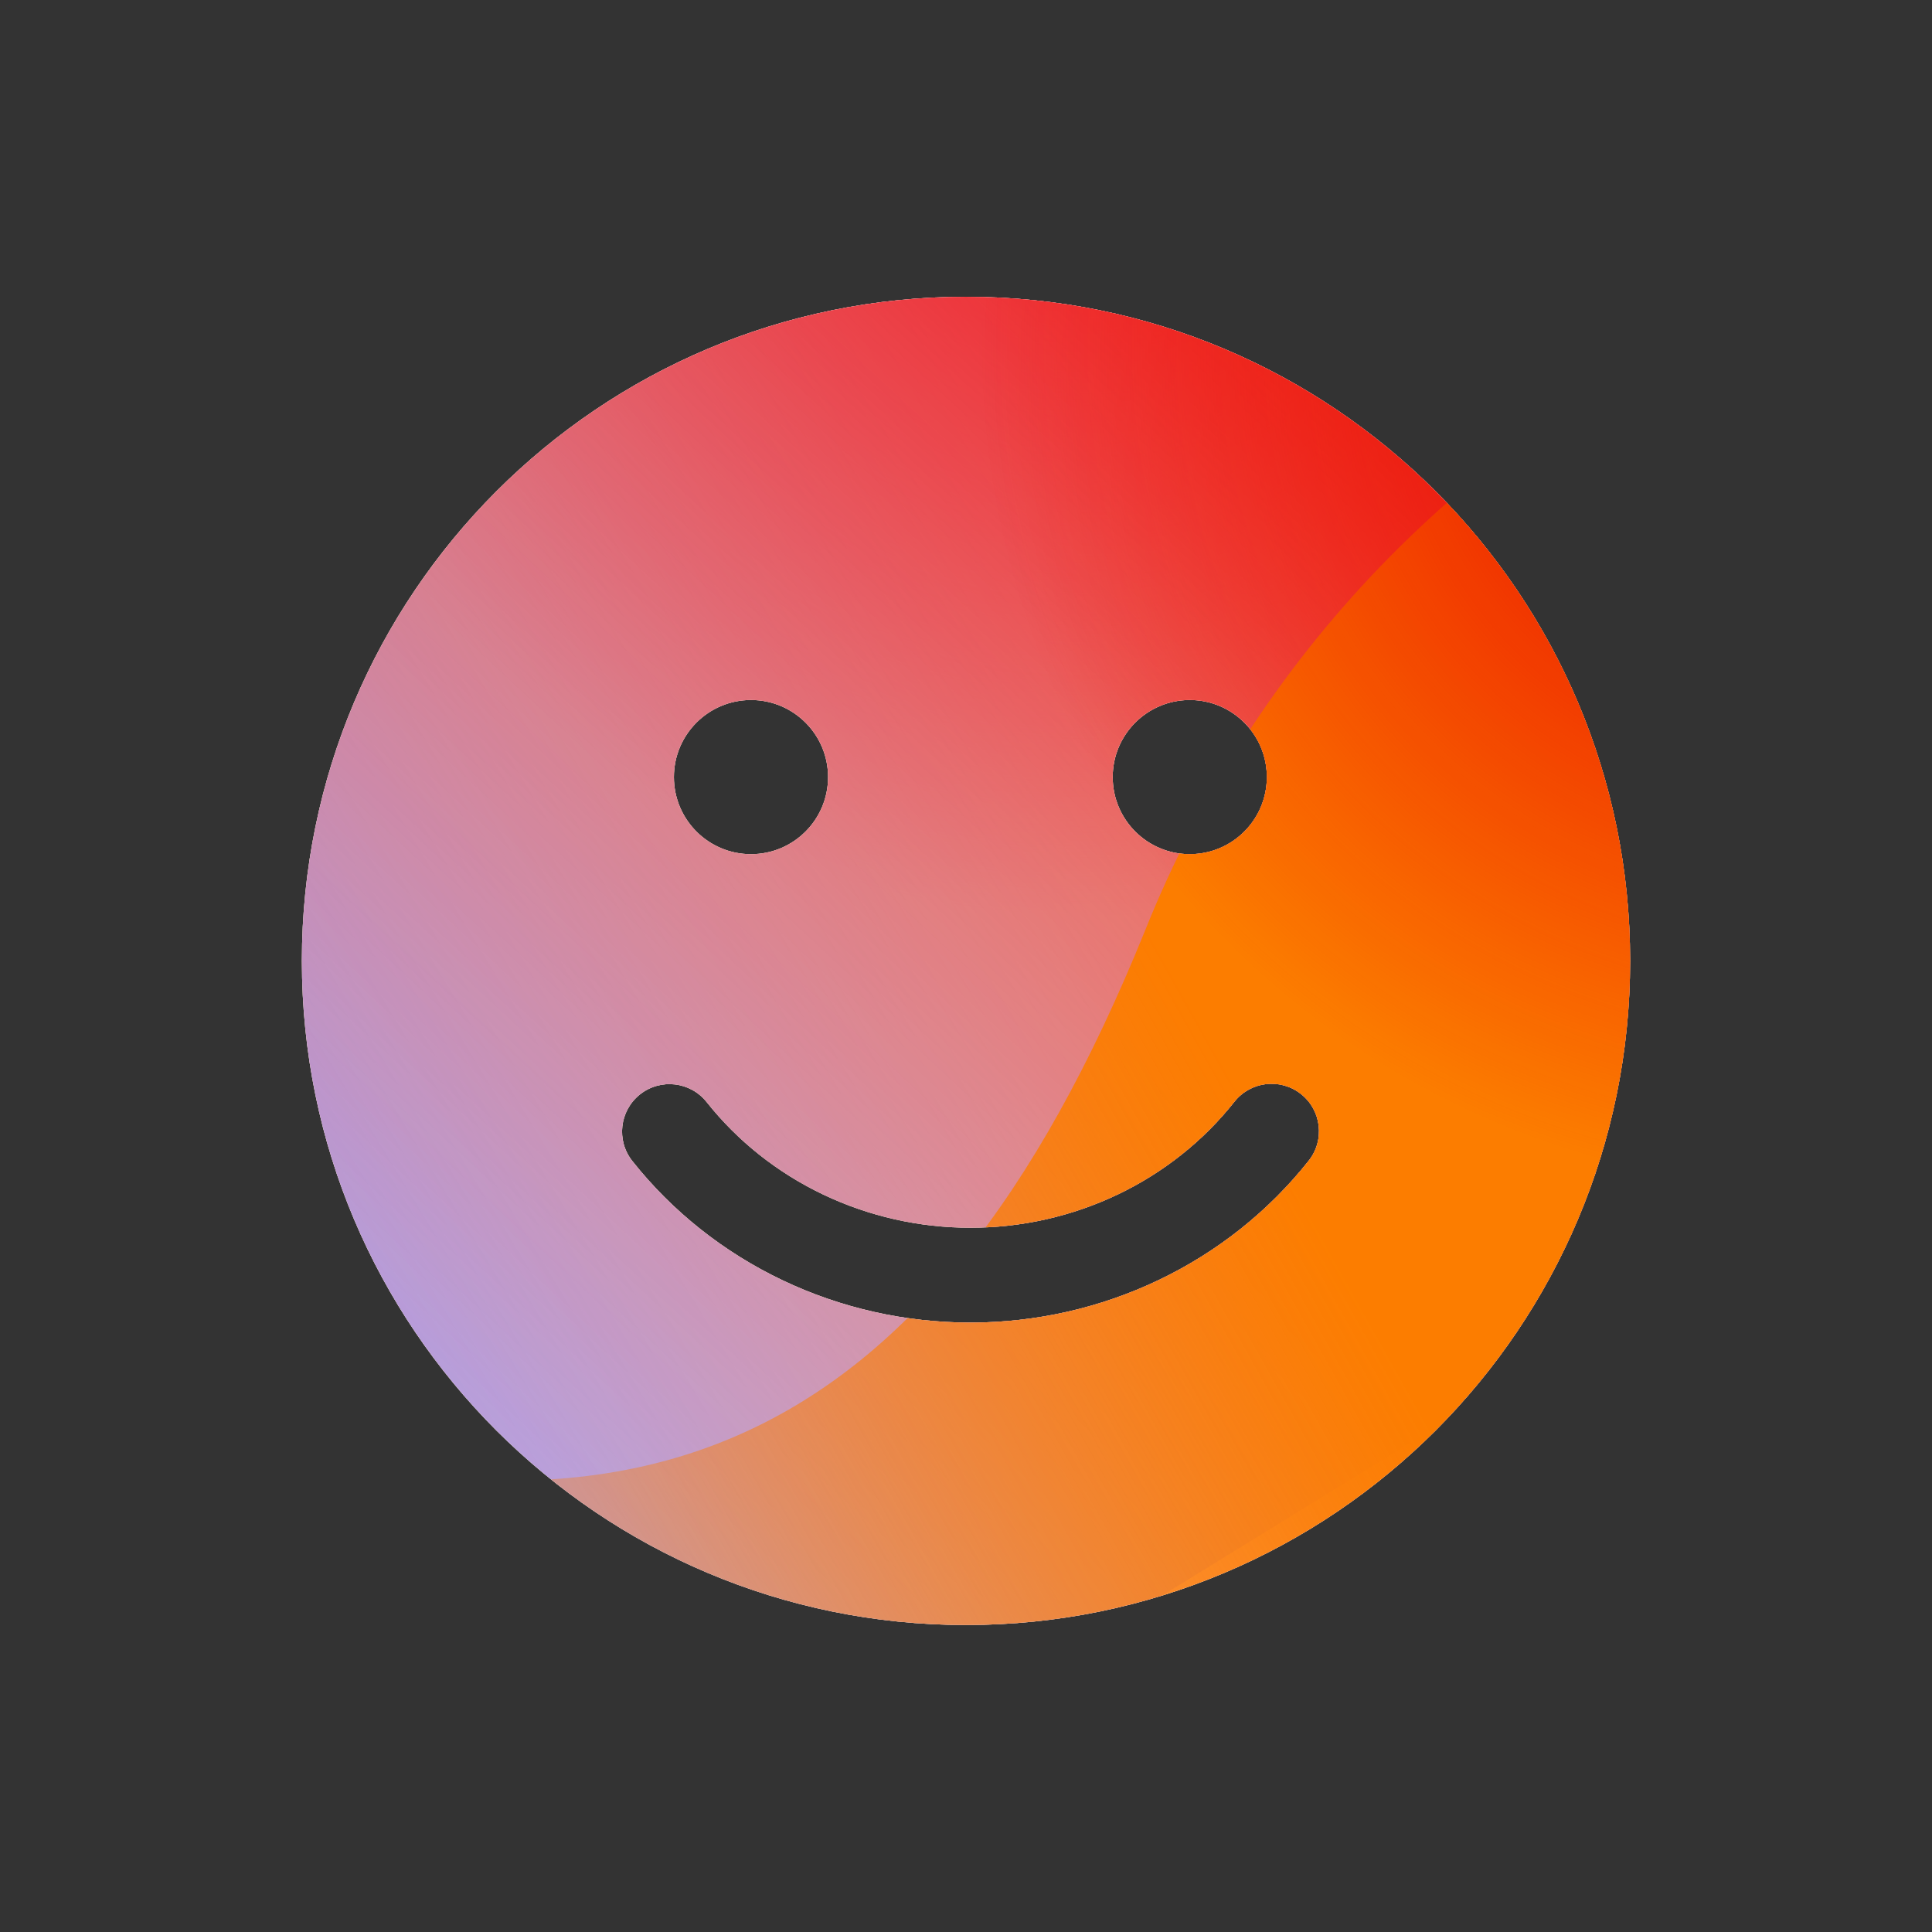 <svg xmlns="http://www.w3.org/2000/svg" width="96" height="96" viewBox="0 0 96 96"><rect x="0" y="0" width="96" height="96" fill="#333333" stroke="none"/><defs><radialGradient id="paint0_radial_5481_99578" cx="0" cy="0" r="1" gradientTransform="translate(54.281 3.723) rotate(90) scale(41.765)" gradientUnits="userSpaceOnUse"><stop offset=".167" stop-color="#FF709F"/><stop offset="1" stop-color="#FF709F" stop-opacity="0"/></radialGradient><linearGradient id="paint1_linear_5481_99578" x1="-24.124" x2="131.953" y1="85.79" y2="-9.167" gradientUnits="userSpaceOnUse"><stop offset=".06" stop-color="#8480FE"/><stop offset=".6" stop-color="#8480FE" stop-opacity="0"/></linearGradient><linearGradient id="paint2_linear_5481_99578" x1="101.128" x2="34.171" y1="17.683" y2="89.68" gradientUnits="userSpaceOnUse"><stop stop-color="#EB1000"/><stop offset="1" stop-color="#EB1000" stop-opacity="0"/></linearGradient><linearGradient id="paint3_linear_5481_99578" x1="19.755" x2="138.452" y1="99.617" y2="33.125" gradientUnits="userSpaceOnUse"><stop stop-color="#FC7D00" stop-opacity="0"/><stop offset=".432" stop-color="#FC7D00"/><stop offset=".609" stop-color="#FC7D00"/><stop offset="1" stop-color="#FC7D00" stop-opacity="0"/></linearGradient><radialGradient id="paint4_radial_5481_99578" cx="0" cy="0" r="1" gradientTransform="translate(90.406 17.344) rotate(90) scale(41.765)" gradientUnits="userSpaceOnUse"><stop offset=".167" stop-color="#EB1000"/><stop offset="1" stop-color="#EB1000" stop-opacity="0"/></radialGradient><clipPath id="clip0_5481_99578"><rect width="96" height="96" fill="#fff" rx="5.125"/></clipPath></defs><clipPath id="mask0_5481_99578"><path fill="#D9D9D9" fill-rule="evenodd" d="M48 80.746C66.225 80.746 81 65.972 81 47.746C81 29.521 66.225 14.746 48 14.746C29.775 14.746 15 29.521 15 47.746C15 65.972 29.775 80.746 48 80.746ZM41.147 38.612C41.147 40.728 39.432 42.443 37.316 42.443C35.201 42.443 33.486 40.728 33.486 38.612C33.486 36.497 35.201 34.782 37.316 34.782C39.432 34.782 41.147 36.497 41.147 38.612ZM62.95 38.612C62.95 40.728 61.235 42.443 59.12 42.443C57.004 42.443 55.289 40.728 55.289 38.612C55.289 36.497 57.004 34.782 59.12 34.782C61.235 34.782 62.95 36.497 62.95 38.612ZM64.646 54.361C65.667 55.169 65.84 56.651 65.032 57.672C63.046 60.181 60.497 62.208 57.584 63.601C54.672 64.994 51.472 65.718 48.231 65.719C44.99 65.721 41.789 65.001 38.875 63.612C35.961 62.222 33.409 60.199 31.421 57.692C30.611 56.672 30.782 55.19 31.802 54.38C32.822 53.571 34.305 53.742 35.114 54.762C36.65 56.698 38.63 58.272 40.905 59.356C43.18 60.441 45.686 61.007 48.228 61.005C50.771 61.004 53.276 60.435 55.55 59.348C57.824 58.26 59.802 56.684 61.335 54.746C62.143 53.726 63.625 53.553 64.646 54.361Z"/></clipPath><g clip-path="url(#mask0_5481_99578)"><g clip-path="url(#clip0_5481_99578)"><rect width="96" height="96" fill="#FFECCF" rx="5.125"/><rect width="96" height="96" fill="#FFECCF"/><circle cx="54.281" cy="3.723" r="41.765" fill="url(#paint0_radial_5481_99578)" transform="rotate(-0.08 54.281 3.723)"/><path fill="url(#paint1_linear_5481_99578)" d="M36.643 -16.958C29.27 -21.52 19.929 -21.548 12.529 -17.03L-61.486 28.161C-68.735 32.587 -68.747 43.033 -61.508 47.476L12.018 92.603C19.407 97.137 28.748 97.132 36.131 92.587L109.505 47.418C116.705 42.984 116.718 32.596 109.526 28.146L36.643 -16.958Z"/><path fill="url(#paint2_linear_5481_99578)" d="M13.836 45.579C15.477 9.739 45.861 -17.985 81.701 -16.344C117.541 -14.703 145.264 15.681 143.623 51.521C141.982 87.36 111.599 115.084 75.759 113.443C39.919 111.802 12.196 81.418 13.836 45.579Z"/><path fill="url(#paint3_linear_5481_99578)" d="M-38.895 69.209C-24.649 63.132 -9.284 63.392 4.027 68.708C30.663 79.372 46.162 72.779 56.912 46.204C62.267 32.868 72.721 21.574 86.983 15.49C115.498 3.344 148.418 16.523 160.547 44.954C172.676 73.385 159.4 106.253 130.892 118.415C116.598 124.513 101.204 124.228 87.872 118.864C61.279 108.257 45.809 114.875 35.073 141.482C29.705 154.786 19.253 166.041 5.007 172.119C-23.486 184.274 -56.406 171.095 -68.528 142.679C-80.65 114.264 -67.388 81.365 -38.895 69.209Z"/><circle cx="90.406" cy="17.344" r="41.765" fill="url(#paint4_radial_5481_99578)" transform="rotate(-0.08 90.406 17.344)"/></g></g></svg>